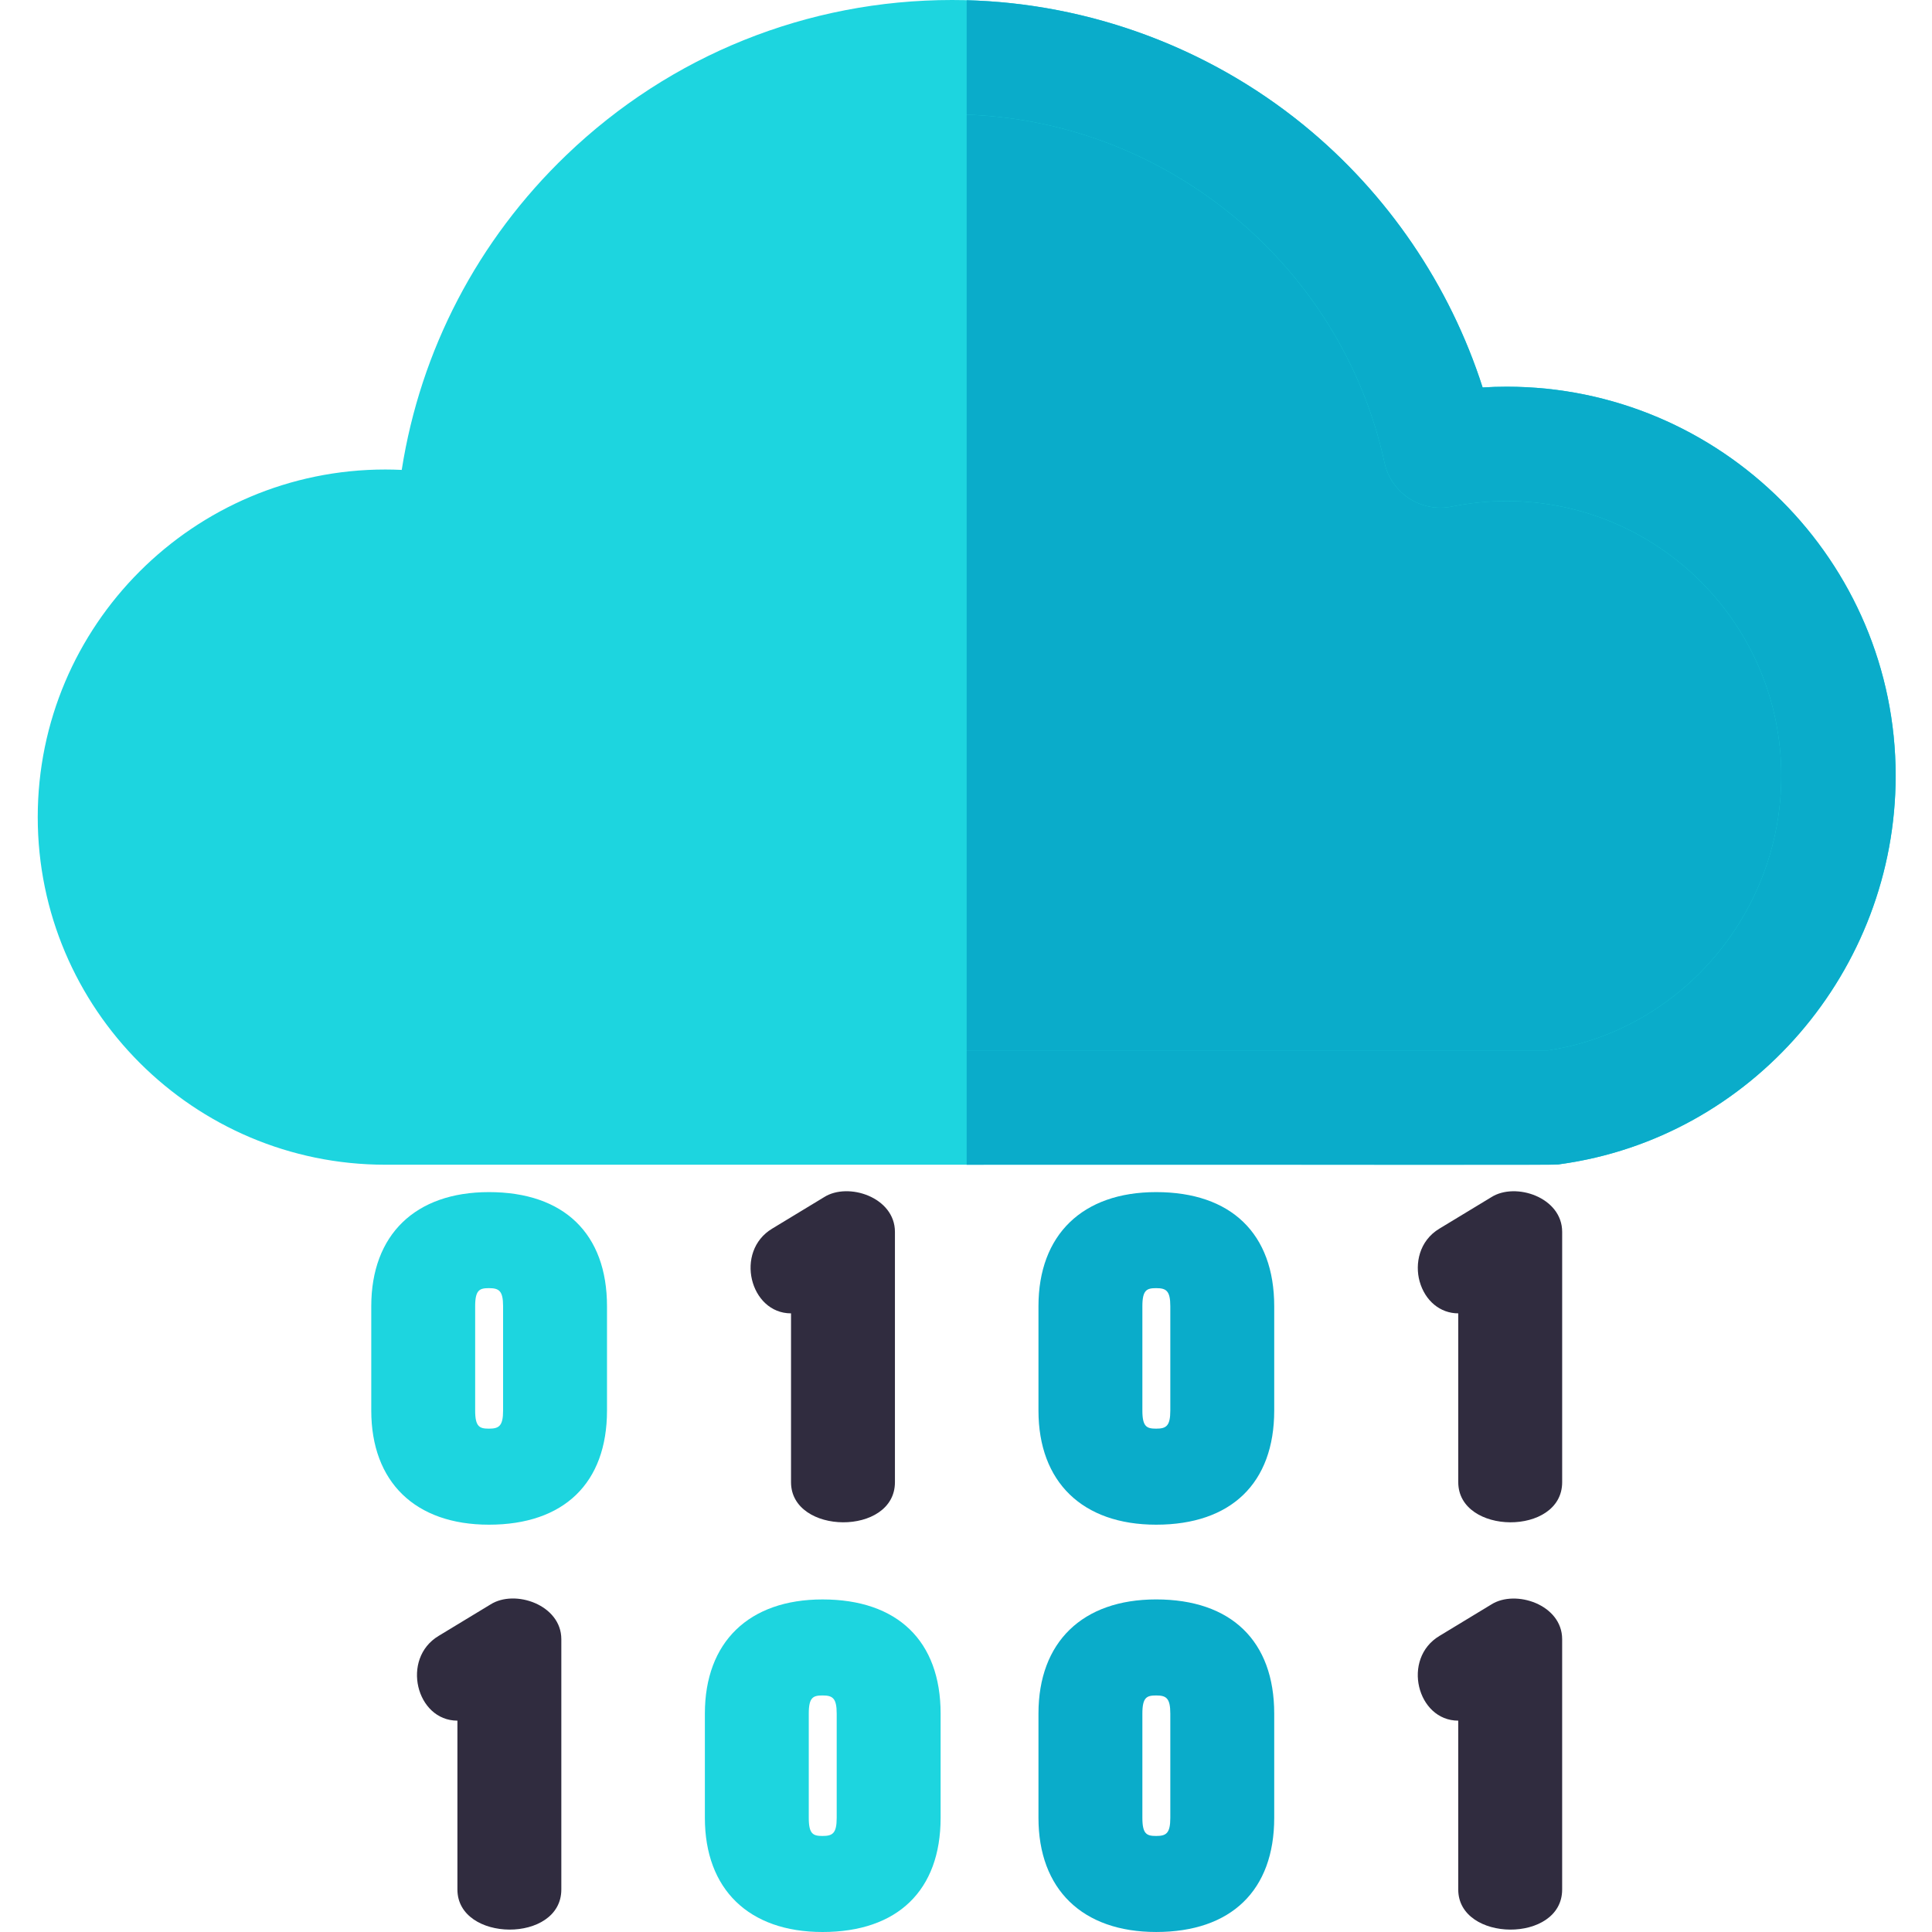 <svg width="120" height="120" viewBox="0 0 120 120" fill="none" xmlns="http://www.w3.org/2000/svg">
<path d="M93.581 24.019C93.083 24.019 92.585 24.034 92.088 24.065C90.056 17.723 86.189 12.024 80.984 7.777C74.837 2.762 67.075 0 59.128 0C50.157 0 41.651 3.419 35.181 9.629C29.671 14.915 26.118 21.752 24.952 29.187C24.613 29.171 24.274 29.162 23.934 29.162C12.03 29.162 2.344 38.848 2.344 50.753C2.344 62.658 12.03 72.343 23.934 72.343C100.492 72.331 96.447 72.373 96.904 72.31C108.784 70.673 117.744 60.299 117.744 48.181C117.744 34.858 106.905 24.019 93.581 24.019Z" fill="#1dd5df"/>
<path d="M117.742 48.18C117.742 60.3 108.784 70.672 96.903 72.308C96.446 72.376 98.811 72.332 60.043 72.344V0.015C67.668 0.216 75.074 2.956 80.982 7.777C86.189 12.024 90.055 17.724 92.089 24.066C92.586 24.034 93.083 24.018 93.581 24.018C106.903 24.018 117.742 34.857 117.742 48.18Z" fill="#0aacca"/>
<path d="M110.638 48.18C110.638 56.691 104.432 63.983 96.163 65.24H23.935C15.947 65.24 9.449 58.739 9.449 50.751C9.449 42.766 15.947 36.266 23.935 36.266C25.058 36.266 26.187 36.401 27.295 36.664C28.325 36.908 29.41 36.681 30.255 36.041C31.101 35.404 31.617 34.421 31.665 33.363C32.313 18.637 44.376 7.105 59.127 7.105C71.975 7.105 83.273 16.201 85.994 28.736C86.406 30.634 88.267 31.849 90.171 31.464C91.289 31.239 92.435 31.122 93.581 31.122C102.987 31.122 110.638 38.776 110.638 48.18Z" fill="#1dd5df"/>
<path d="M110.638 48.18C110.638 56.691 104.431 63.983 96.162 65.24H60.043V7.122C72.507 7.541 83.336 16.5 85.994 28.736C86.406 30.635 88.267 31.849 90.17 31.464C91.288 31.239 92.434 31.123 93.581 31.123C102.987 31.123 110.638 38.776 110.638 48.18Z" fill="#0aacca"/>
<path d="M92.629 74.359L89.407 76.311C88.14 77.071 87.875 78.503 88.174 79.585C88.51 80.794 89.452 81.575 90.575 81.575V92.061C90.575 95.35 97.029 95.418 97.029 92.061V76.514C97.029 74.362 94.125 73.406 92.629 74.359Z" fill="#302C3F"/>
<path d="M71.81 74.044C67.233 74.044 64.501 76.695 64.501 81.133V87.612C64.501 92.051 67.233 94.701 71.81 94.701C76.471 94.701 79.144 92.117 79.144 87.612V81.133C79.144 76.628 76.471 74.044 71.81 74.044ZM72.69 87.612C72.69 88.579 72.431 88.736 71.81 88.736C71.229 88.736 70.955 88.625 70.955 87.612V81.133C70.955 80.12 71.229 80.009 71.81 80.009C72.431 80.009 72.69 80.166 72.69 81.133V87.612Z" fill="#0aacca"/>
<path d="M49.132 81.575V92.061C49.132 95.35 55.586 95.417 55.586 92.061V76.514C55.586 74.362 52.683 73.405 51.185 74.358L47.964 76.311C45.603 77.728 46.578 81.575 49.132 81.575Z" fill="#302C3F"/>
<path d="M30.368 74.044C25.791 74.044 23.06 76.695 23.06 81.133V87.612C23.06 92.051 25.791 94.701 30.368 94.701C35.029 94.701 37.702 92.117 37.702 87.612V81.133C37.702 76.628 35.029 74.044 30.368 74.044ZM31.248 87.612C31.248 88.579 30.989 88.736 30.368 88.736C29.787 88.736 29.513 88.625 29.513 87.612V81.133C29.513 80.12 29.787 80.009 30.368 80.009C30.989 80.009 31.248 80.166 31.248 81.133V87.612Z" fill="#1dd5df"/>
<path d="M92.628 99.657L89.406 101.61C87.044 103.027 88.02 106.873 90.574 106.873V117.36C90.574 120.648 97.028 120.716 97.028 117.36V101.813C97.028 99.662 94.124 98.705 92.628 99.657Z" fill="#302C3F"/>
<path d="M71.81 99.343C67.233 99.343 64.501 101.994 64.501 106.432V112.91C64.501 117.35 67.233 119.999 71.81 119.999C76.471 119.999 79.144 117.416 79.144 112.91V106.432C79.144 101.927 76.471 99.343 71.81 99.343ZM72.69 112.91C72.69 113.878 72.431 114.035 71.81 114.035C71.229 114.035 70.955 113.924 70.955 112.91V106.432C70.955 105.419 71.229 105.308 71.81 105.308C72.431 105.308 72.69 105.464 72.69 106.432V112.91Z" fill="#0aacca"/>
<path d="M30.465 99.656L27.243 101.609C24.887 103.024 25.853 106.873 28.411 106.873V117.359C28.411 120.648 34.865 120.715 34.865 117.359V101.813C34.865 99.681 31.984 98.69 30.465 99.656Z" fill="#302C3F"/>
<path d="M51.089 99.344C46.513 99.344 43.781 101.994 43.781 106.433V112.911C43.781 117.35 46.513 120 51.089 120C55.75 120 58.423 117.416 58.423 112.911V106.433C58.423 101.927 55.749 99.344 51.089 99.344ZM51.969 112.911C51.969 113.879 51.71 114.035 51.089 114.035C50.508 114.035 50.234 113.924 50.234 112.911V106.433C50.234 105.419 50.508 105.308 51.089 105.308C51.71 105.308 51.969 105.465 51.969 106.433V112.911Z" fill="#1dd5df"/>
</svg>
